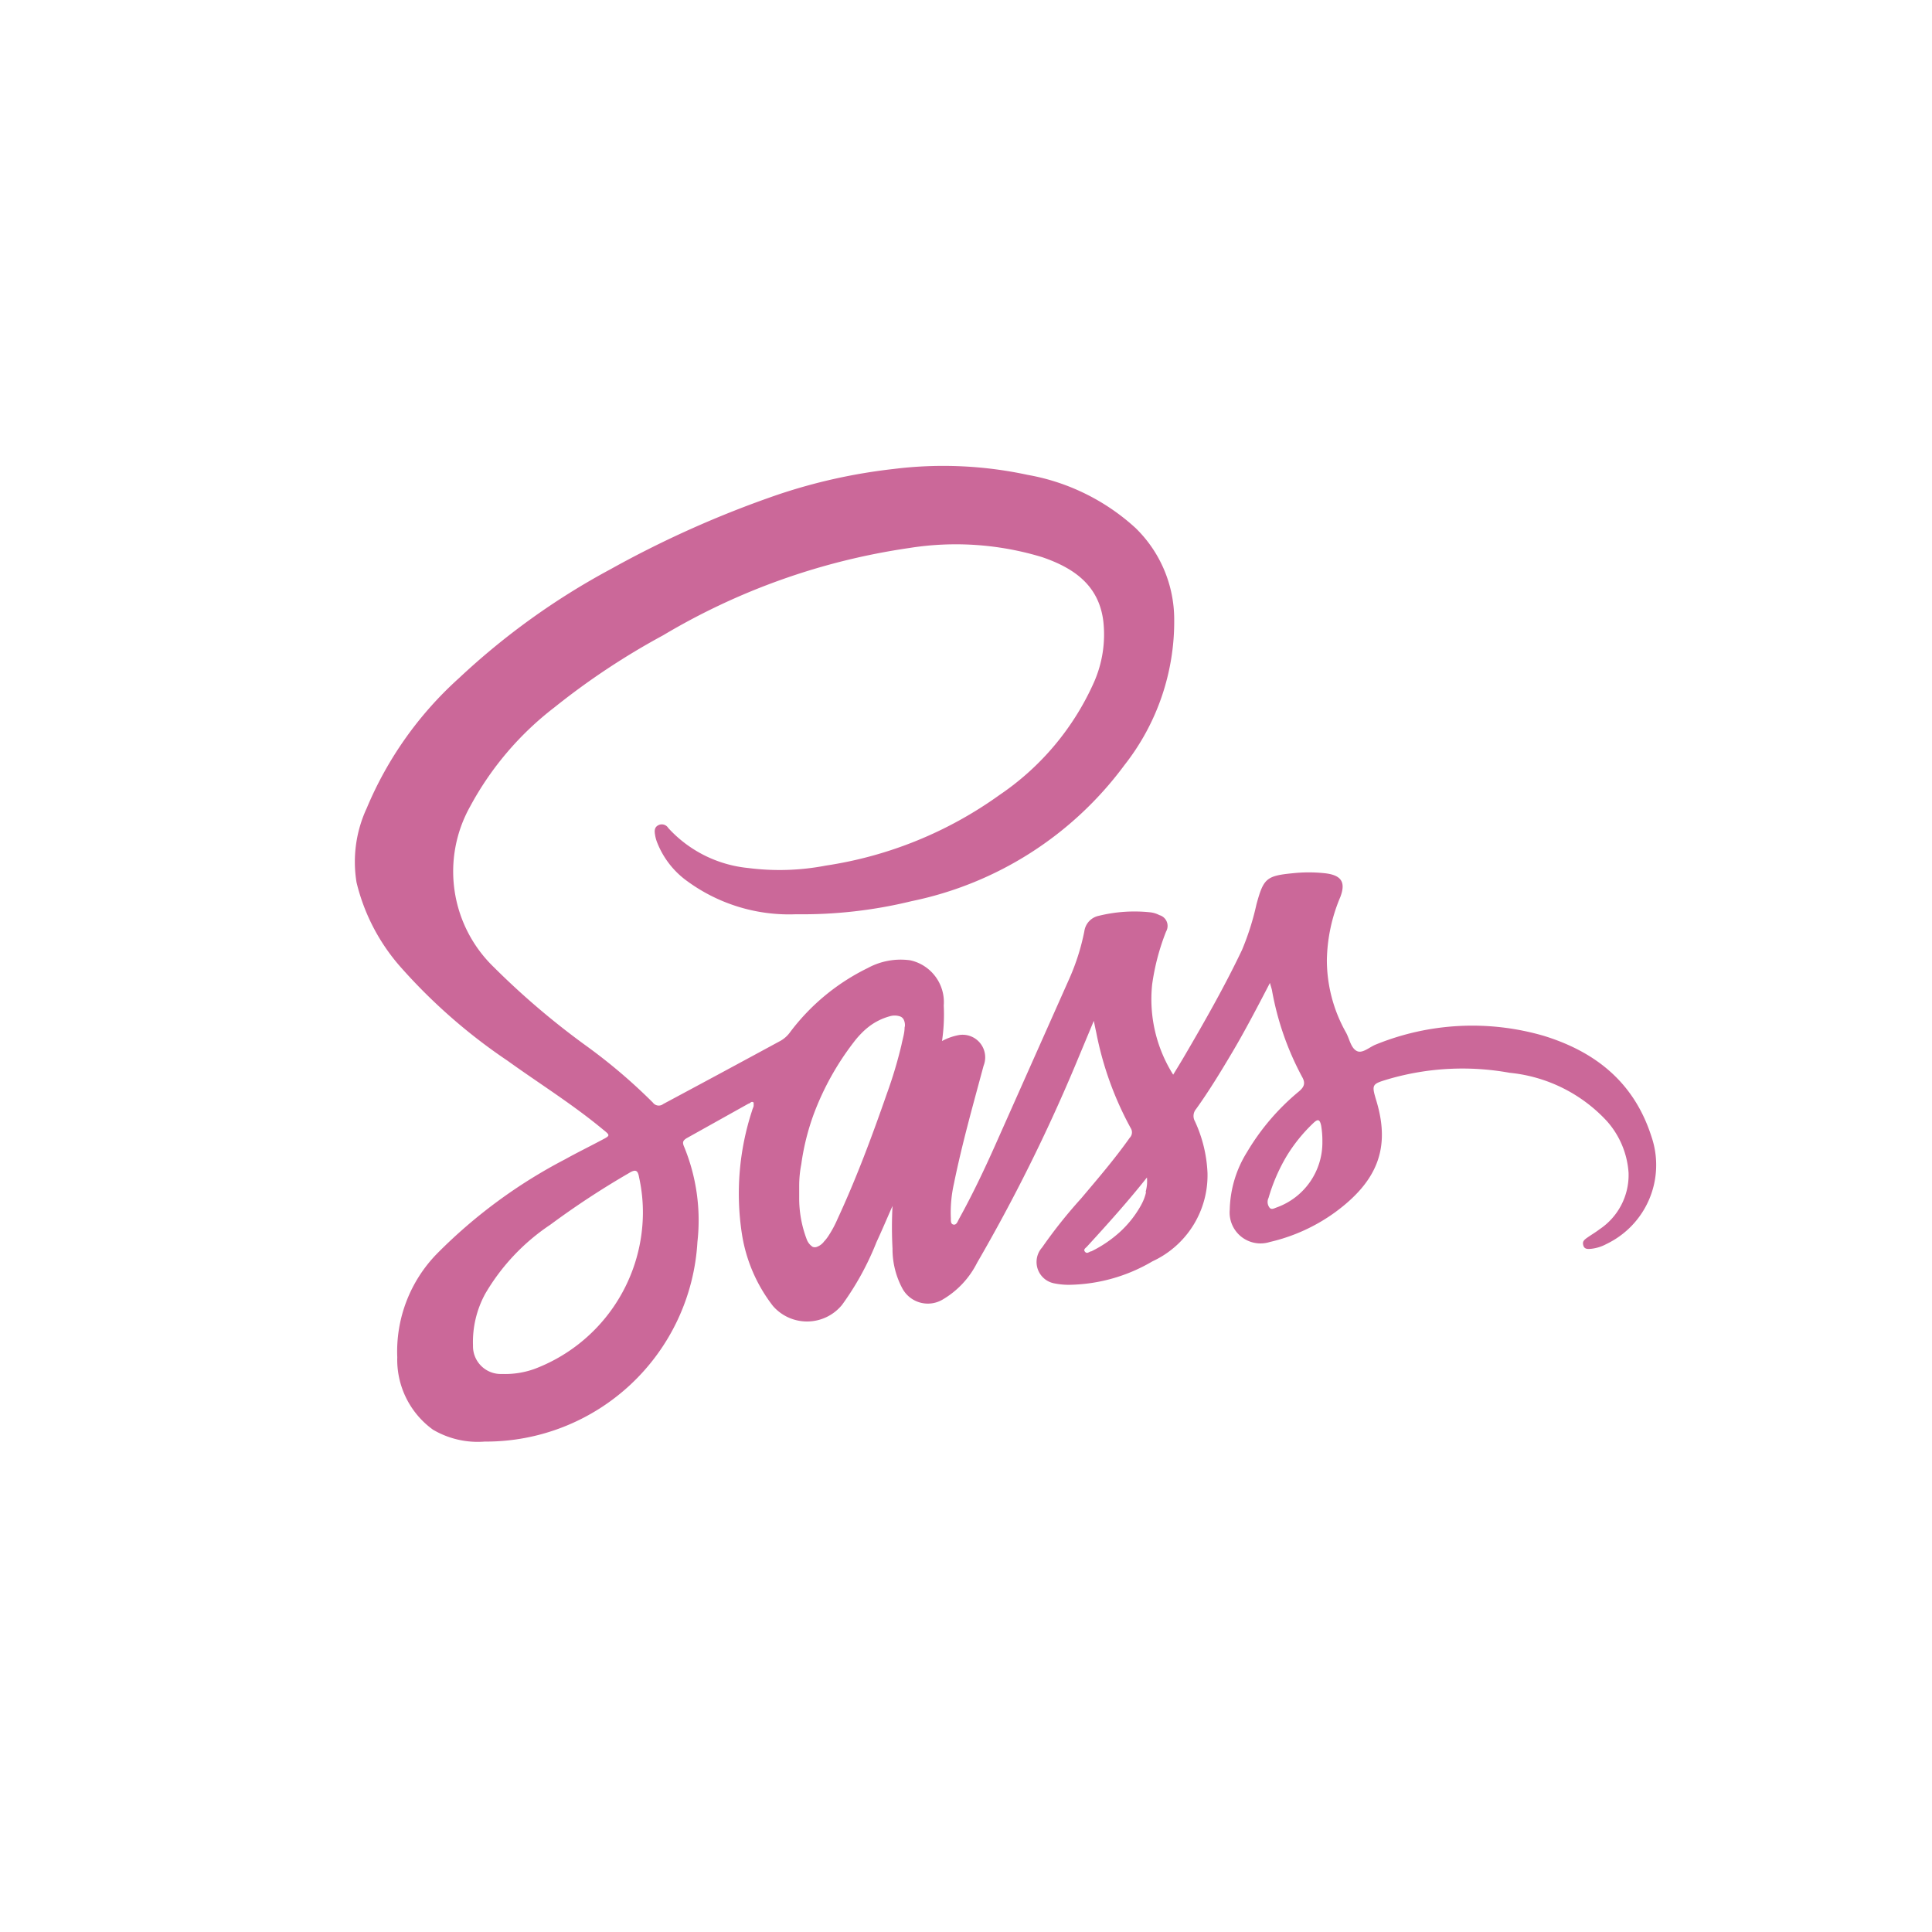 <svg id="Calque_1" data-name="Calque 1" xmlns="http://www.w3.org/2000/svg" viewBox="0 0 112 112"><defs><style>.cls-1{fill:#cb6899;}</style></defs><title>skills-sass</title><path class="cls-1" d="M95.74,65.9c-1-3.14-3.23-4.92-6.24-5.85a14.83,14.83,0,0,0-9.71.49c-.39.14-.81.57-1.15.38s-.41-.71-.62-1.08a8.56,8.56,0,0,1-1.1-4.17A9.76,9.76,0,0,1,77.7,52c.35-.92,0-1.28-.92-1.38a8.7,8.7,0,0,0-1.81,0c-1.56.15-1.72.3-2.13,1.8A15.41,15.41,0,0,1,72,55.07c-1,2.1-2.15,4.12-3.32,6.12-.21.36-.43.72-.67,1.11a8.21,8.21,0,0,1-1.22-5.22A13.28,13.28,0,0,1,67.6,54a.65.65,0,0,0-.39-.95,1.5,1.5,0,0,0-.51-.16,8.65,8.65,0,0,0-3,.2,1.06,1.06,0,0,0-.84.9A13,13,0,0,1,62,56.71l-4.29,9.64c-.65,1.46-1.34,2.91-2.12,4.32-.07.13-.14.36-.32.32s-.14-.26-.15-.42a7.59,7.59,0,0,1,.18-1.95c.47-2.31,1.11-4.57,1.72-6.84A1.31,1.31,0,0,0,55.61,60a3.28,3.28,0,0,0-1,.35,10.64,10.64,0,0,0,.1-2.06,2.48,2.48,0,0,0-1.94-2.62,4,4,0,0,0-2.47.45,12.46,12.46,0,0,0-4.5,3.72,1.74,1.74,0,0,1-.54.49Q41.87,62.17,38.45,64a.42.42,0,0,1-.6-.08A32.09,32.09,0,0,0,34,60.64a45,45,0,0,1-5.37-4.57,7.71,7.71,0,0,1-1.38-9.31A18,18,0,0,1,32.15,41a42.08,42.08,0,0,1,6.29-4.17A38.71,38.71,0,0,1,52.7,31.77a17.17,17.17,0,0,1,7.72.53c1.81.62,3.28,1.61,3.54,3.71a6.86,6.86,0,0,1-.54,3.54,15.49,15.49,0,0,1-5.47,6.53,23.13,23.13,0,0,1-10.08,4.1,14.18,14.18,0,0,1-4.49.14A7.23,7.23,0,0,1,38.74,48a.44.44,0,0,0-.56-.17c-.27.13-.24.37-.2.6a2.13,2.13,0,0,0,.14.47A5,5,0,0,0,39.73,51a10,10,0,0,0,6.42,2,26.68,26.68,0,0,0,6.7-.76,20.45,20.45,0,0,0,12.33-7.88,13.46,13.46,0,0,0,2.89-8.47,7.4,7.4,0,0,0-2.24-5.28,12.48,12.48,0,0,0-6.25-3.08,23.23,23.23,0,0,0-7.8-.34,32.22,32.22,0,0,0-6.73,1.5A60,60,0,0,0,35.39,33a41.56,41.56,0,0,0-8.78,6.31,21.08,21.08,0,0,0-5.35,7.54,7.37,7.37,0,0,0-.59,4.31A11.47,11.47,0,0,0,23.17,56a32.45,32.45,0,0,0,6.25,5.49c1.85,1.33,3.78,2.53,5.55,4,.41.33.41.34-.07.59-.71.38-1.43.73-2.13,1.12a29.78,29.78,0,0,0-7.44,5.48,8.11,8.11,0,0,0-2.3,6,5,5,0,0,0,2.07,4.2,5.11,5.11,0,0,0,3,.69A12.28,12.28,0,0,0,40.43,72a11.22,11.22,0,0,0-.77-5.52c-.11-.25-.08-.36.15-.5l3.58-2c.09,0,.17-.18.3-.06,0,.06,0,.12,0,.18s-.07.19-.09.28A15.43,15.43,0,0,0,43,71.47a9.08,9.08,0,0,0,1.81,4.24,2.62,2.62,0,0,0,4-.06,16.48,16.48,0,0,0,2-3.64c.32-.69.62-1.4.93-2.1a23.23,23.23,0,0,0,0,2.47,4.82,4.82,0,0,0,.57,2.31,1.68,1.68,0,0,0,2.33.65,5.14,5.14,0,0,0,2-2.13,99.37,99.37,0,0,0,5.66-11.37l1.11-2.66c.06.3.1.49.14.67a19.11,19.11,0,0,0,2,5.55.45.45,0,0,1-.06.56c-.87,1.23-1.85,2.37-2.82,3.52a28.29,28.29,0,0,0-2.26,2.84,1.26,1.26,0,0,0,.72,2.08,4.15,4.15,0,0,0,.93.08,9.77,9.77,0,0,0,4.75-1.36A5.49,5.49,0,0,0,70,68a7.92,7.92,0,0,0-.73-3,.62.62,0,0,1,.07-.71c.76-1.06,1.44-2.18,2.11-3.31s1.43-2.57,2.17-4c.06.23.1.33.12.44a16.8,16.8,0,0,0,1.74,5c.22.38.12.6-.19.86a13.43,13.43,0,0,0-3,3.51,6.56,6.56,0,0,0-1,3.34A1.79,1.79,0,0,0,73.61,72a10.44,10.44,0,0,0,3.77-1.71c2.49-1.82,3.22-3.75,2.42-6.44-.3-1-.29-1,.71-1.3a15.33,15.33,0,0,1,7-.36A8.85,8.85,0,0,1,93.16,65a5,5,0,0,1,1.25,3,3.78,3.78,0,0,1-1.68,3.26c-.22.17-.46.31-.69.47s-.32.25-.25.48.29.2.49.18a2.41,2.41,0,0,0,.84-.27A5.08,5.08,0,0,0,95.74,65.9ZM37.27,70.36a9.72,9.72,0,0,1-6.29,9,5.05,5.05,0,0,1-1.88.29A1.61,1.61,0,0,1,27.42,78a5.84,5.84,0,0,1,.71-3A12.22,12.22,0,0,1,31.9,71a48.62,48.62,0,0,1,4.57-3c.39-.24.51-.15.58.26A9.46,9.46,0,0,1,37.27,70.36ZM52.44,59.57c0,.32-.11.65-.18,1a25.47,25.47,0,0,1-.84,2.81c-.86,2.47-1.77,4.92-2.87,7.29a6.35,6.35,0,0,1-.54,1c-.07.1-.14.2-.23.29a.91.91,0,0,1-.42.32.34.34,0,0,1-.25,0,.87.87,0,0,1-.33-.4,6.69,6.69,0,0,1-.45-2.47q0-.33,0-.65,0-.65.12-1.26a13.9,13.9,0,0,1,.73-2.93,16,16,0,0,1,2.31-4.15,5.14,5.14,0,0,1,.42-.49,4.23,4.23,0,0,1,.48-.43,3.51,3.51,0,0,1,1.17-.58,1,1,0,0,1,.61,0,.38.38,0,0,1,.22.19.75.75,0,0,1,.07.36A1.78,1.78,0,0,1,52.44,59.57Zm14,9.53a2.8,2.8,0,0,1-.12.4,3.16,3.16,0,0,1-.18.38,6.13,6.13,0,0,1-1.23,1.55,7.16,7.16,0,0,1-1.64,1.11c-.09,0-.2.12-.3.08a.19.19,0,0,1-.09-.08c-.08-.12.07-.2.14-.28,1.19-1.3,2.37-2.61,3.47-4a2.67,2.67,0,0,1,0,.43A2.63,2.63,0,0,1,66.41,69.11ZM74,70c-.14.05-.3.15-.41,0a.54.54,0,0,1-.05-.56A10.36,10.36,0,0,1,74.6,67a9.33,9.33,0,0,1,1.5-1.86c.26-.25.4-.32.49.12a5.37,5.37,0,0,1,.07.92A4,4,0,0,1,74,70Z"/></svg>